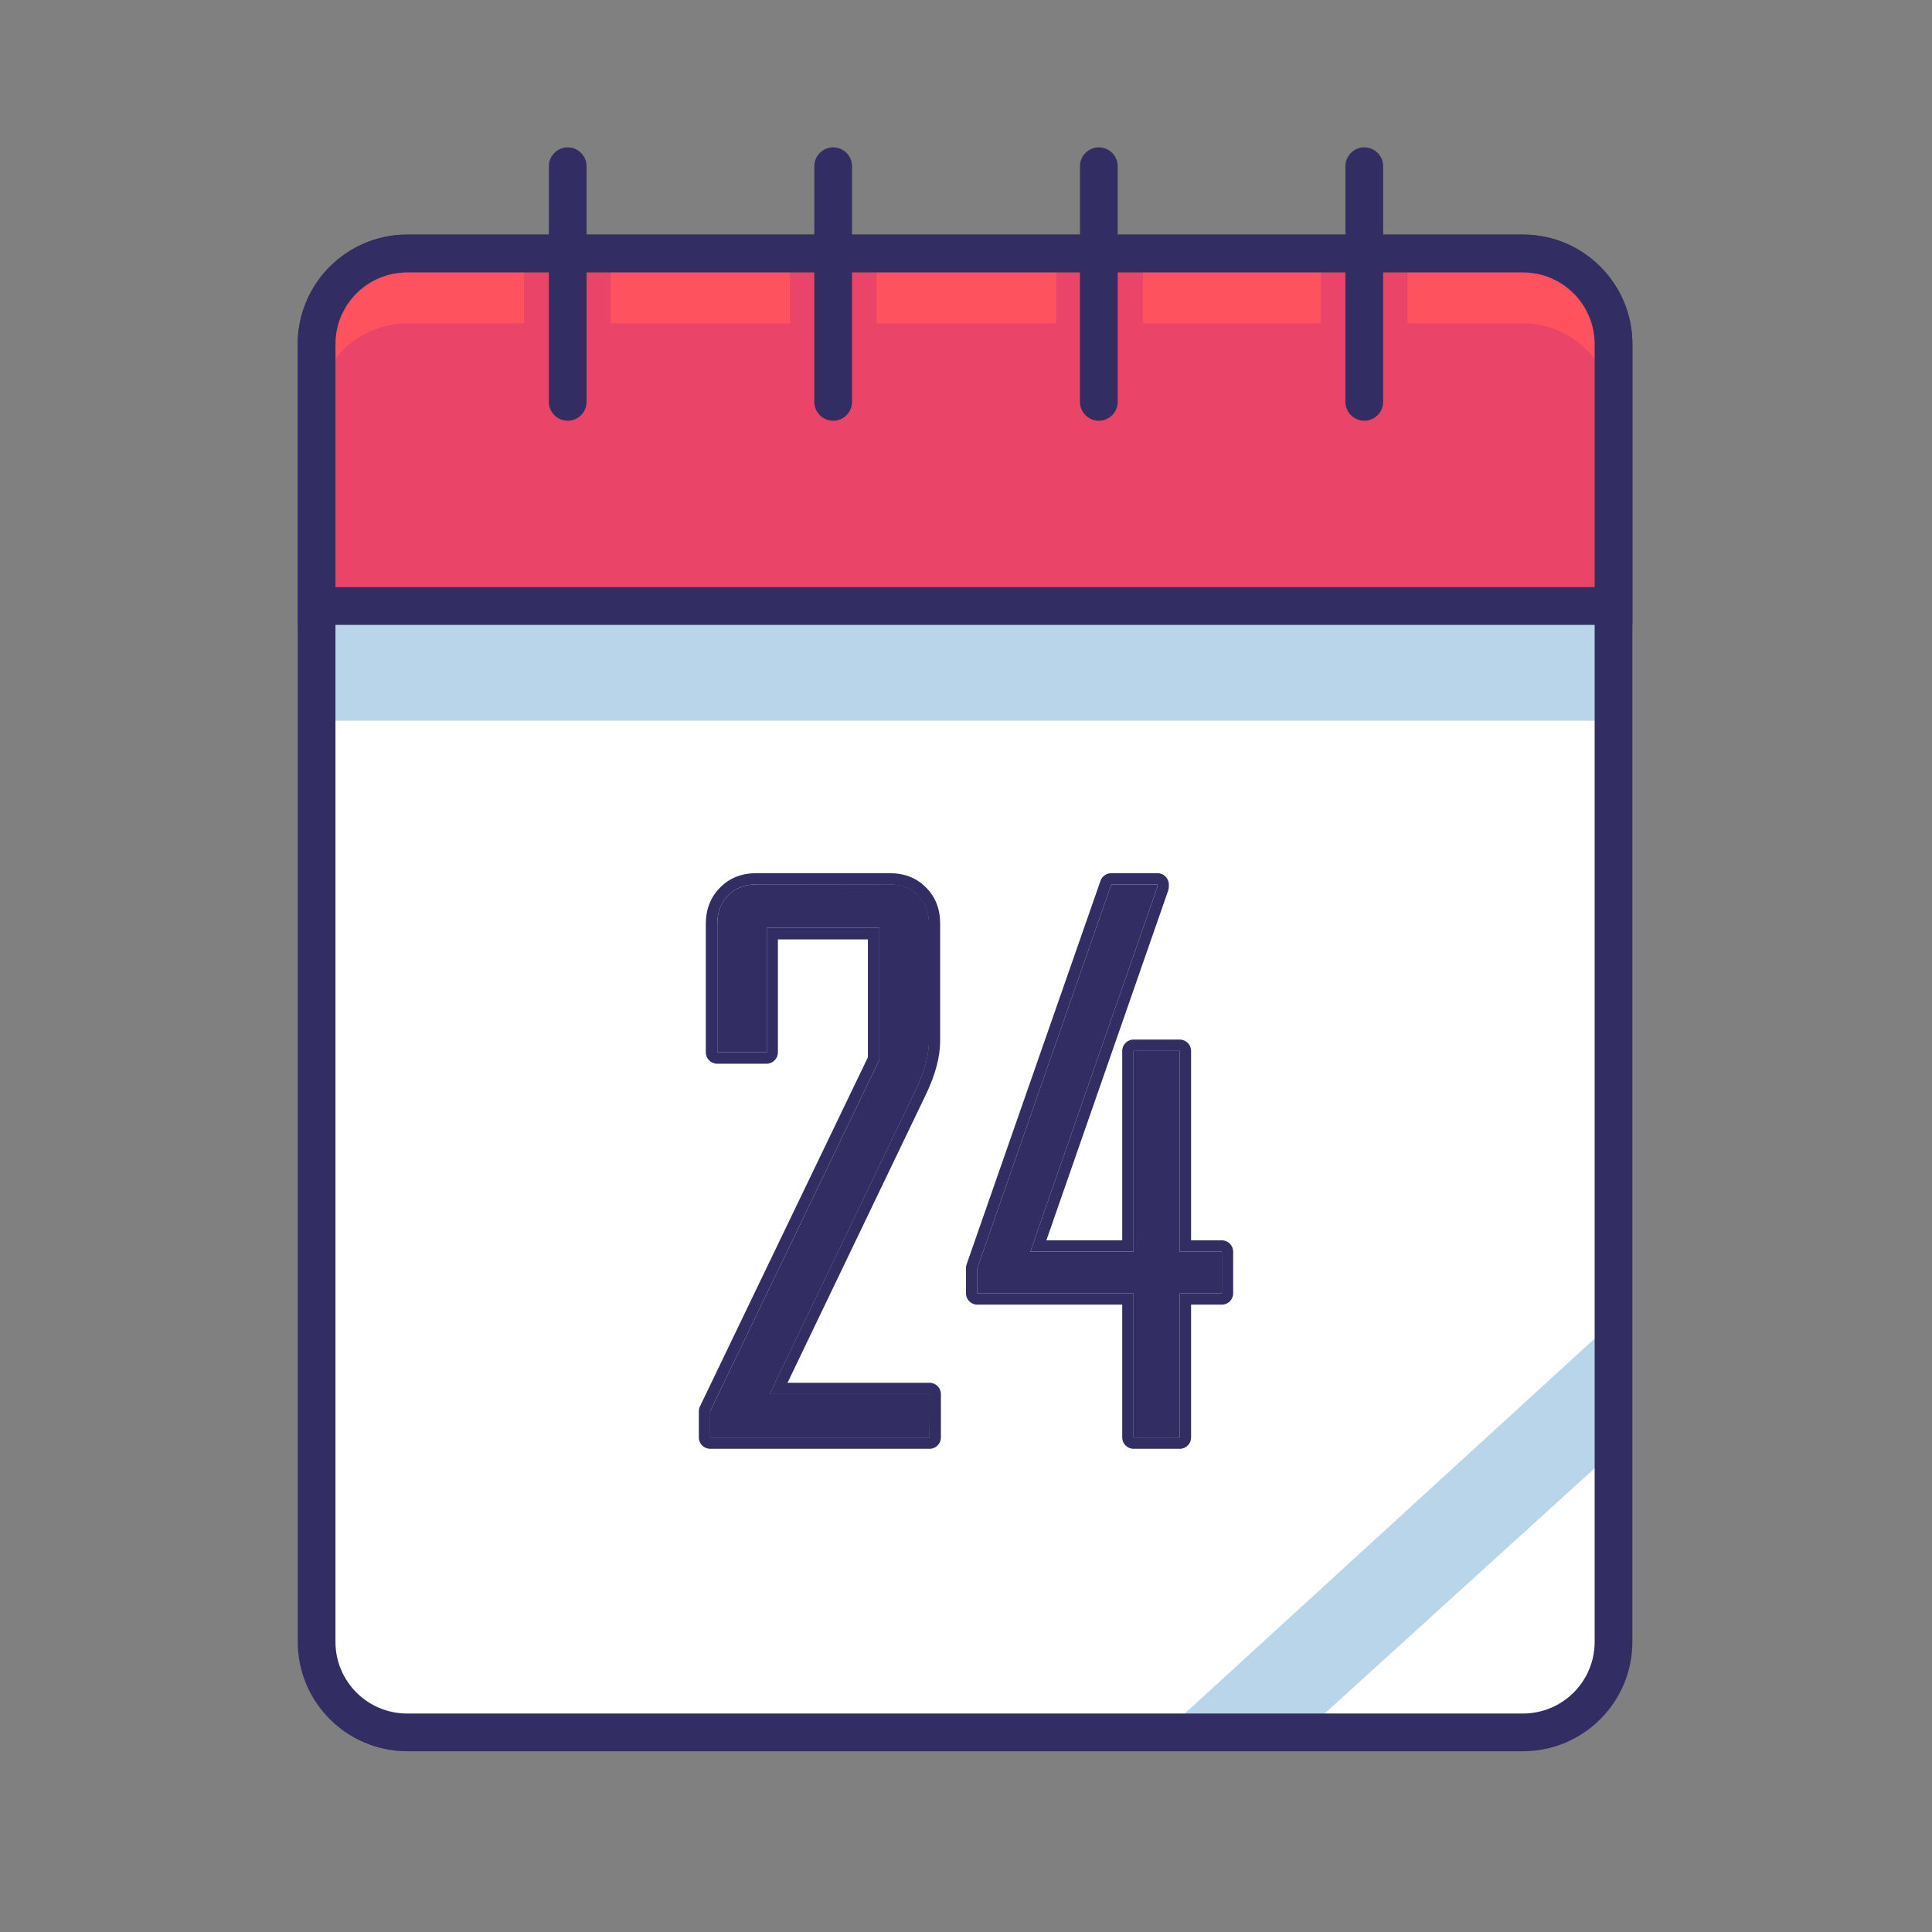 <?xml version="1.0" standalone="no"?><!DOCTYPE svg PUBLIC "-//W3C//DTD SVG 1.1//EN" "http://www.w3.org/Graphics/SVG/1.1/DTD/svg11.dtd"><svg t="1540553796785" class="icon" style="" viewBox="0 0 1024 1024" version="1.1" xmlns="http://www.w3.org/2000/svg" p-id="1306" xmlns:xlink="http://www.w3.org/1999/xlink" width="32" height="32"><rect x="0" y="0" width="1024" height="1024" fill="#808080" stroke="none"/><defs><style type="text/css"></style></defs><path d="M167.8 870.2V198.5c0-26.4 21.6-48 48-48h591.4c26.4 0 48 21.6 48 48v671.7c0 26.4-21.6 48-48 48H215.8c-26.4 0-48-21.6-48-48z" fill="#FFFFFF" p-id="1307"></path><path d="M167.8 382V198.6c0-26.4 21.6-48 48-48h591.4c26.4 0 48 21.6 48 48V382H167.8zM693.3 916.2l159.4-144.8-1.2-67.7L617 918.2z" fill="#B9D5EA" p-id="1308"></path><path d="M807.2 928.2H215.8c-32 0-58-26-58-58V182.3c0-32 26-58 58-58h591.4c32 0 58 26 58 58v687.9c0 32-26 58-58 58zM215.8 144.3c-21 0-38 17-38 38v687.9c0 21 17 38 38 38h591.4c21 0 38-17 38-38V182.3c0-21-17-38-38-38H215.8z" fill="#322E63" p-id="1309"></path><path d="M167.8 321.2V182.4c0-26.4 21.6-48 48-48h591.4c26.4 0 48 21.6 48 48v138.8H167.8z" fill="#EA4468" p-id="1310"></path><path d="M167.8 321.2V182.4c0-26.4 21.6-48 48-48h591.4c26.4 0 48 21.6 48 48v138.8H167.8z" fill="#FF525F" p-id="1311"></path><path d="M167.8 321.2V219.4c0-26.4 21.6-48 48-48h591.4c26.4 0 48 21.6 48 48v101.8H167.8z" fill="#EA4468" p-id="1312"></path><path d="M277.7 134.3h46v103.3h-46zM418.6 134.3h46v103.3h-46zM559.8 134.3h46v103.3h-46zM700.1 134.3h46v103.3h-46z" fill="#EA4468" p-id="1313"></path><path d="M865.2 331.2H157.8V182.4c0-32 26-58 58-58h591.4c32 0 58 26 58 58v148.8z m-687.4-20h667.4V182.4c0-21-17-38-38-38H215.8c-21 0-38 17-38 38v128.8z" fill="#322E63" p-id="1314"></path><path d="M300.9 223c-5.5 0-10-4.5-10-10V88.1c0-5.5 4.5-10 10-10s10 4.5 10 10V213c0 5.5-4.5 10-10 10zM441.6 223c-5.5 0-10-4.5-10-10V88.1c0-5.5 4.5-10 10-10s10 4.5 10 10V213c0 5.5-4.5 10-10 10zM582.4 223c-5.5 0-10-4.5-10-10V88.1c0-5.5 4.5-10 10-10s10 4.5 10 10V213c0 5.5-4.5 10-10 10zM723.1 223c-5.5 0-10-4.5-10-10V88.1c0-5.5 4.5-10 10-10s10 4.5 10 10V213c0 5.5-4.5 10-10 10z" fill="#322E63" p-id="1315"></path><path d="M471.5 468.8c6.1 0 11.1 1.9 15 5.8s5.8 8.9 5.8 15v62.2c0 7.5-2.3 16-6.9 25.7l-77.5 161.4h84.8v23H376.4V748l89.7-186.3v-69.9h-59.7v65.9h-26.2v-68.2c0-6.1 1.9-11.1 5.8-15s8.9-5.8 15-5.8l70.5 0.1m0-6h-70.6c-7.7 0-14.2 2.5-19.2 7.6-5 5-7.6 11.5-7.6 19.2v68.2c0 3.3 2.7 6 6 6h26.2c3.3 0 6-2.7 6-6v-59.9H460v62.5l-89 185c-0.4 0.8-0.6 1.7-0.6 2.6v13.9c0 3.3 2.7 6 6 6h116.3c3.3 0 6-2.7 6-6v-23c0-3.3-2.7-6-6-6h-75.3L490.8 580c5-10.4 7.5-19.9 7.5-28.3v-62.2c0-7.7-2.5-14.2-7.6-19.2-4.9-5-11.4-7.5-19.2-7.5zM613.5 468.8v1.1l-67.4 193.5h54.7V557h24.5v106.4h22.3v22.1h-22.3v76.4h-24.5v-76.4H518v-13.3l71-203.4h24.5m0-6H589c-2.6 0-4.8 1.6-5.7 4l-71 203.4c-0.2 0.6-0.3 1.3-0.3 2v13.3c0 3.3 2.7 6 6 6h76.8v70.4c0 3.3 2.7 6 6 6h24.5c3.3 0 6-2.7 6-6v-70.4h16.3c3.3 0 6-2.7 6-6v-22.1c0-3.3-2.7-6-6-6h-16.3V557c0-3.3-2.7-6-6-6h-24.5c-3.3 0-6 2.7-6 6v100.4h-40.2l64.6-185.5c0.2-0.6 0.3-1.3 0.3-2v-1.1c0-3.3-2.7-6-6-6z" fill="#322E63" p-id="1316"></path><path d="M492.7 761.9H376.4V748l89.7-186.3v-69.9h-59.7v65.9h-26.2v-68.2c0-6.1 1.9-11.1 5.8-15s8.9-5.8 15-5.8h70.6c6.1 0 11.1 1.9 15 5.8s5.8 8.9 5.8 15v62.2c0 7.5-2.3 16-6.9 25.7L408 738.8h84.8l-0.1 23.1zM647.6 685.5h-22.3v76.4h-24.5v-76.4H518v-13.3l71-203.4h24.5v1.1l-67.4 193.5h54.7V557h24.5v106.4h22.3v22.1z" fill="#322E63" p-id="1317"></path></svg>